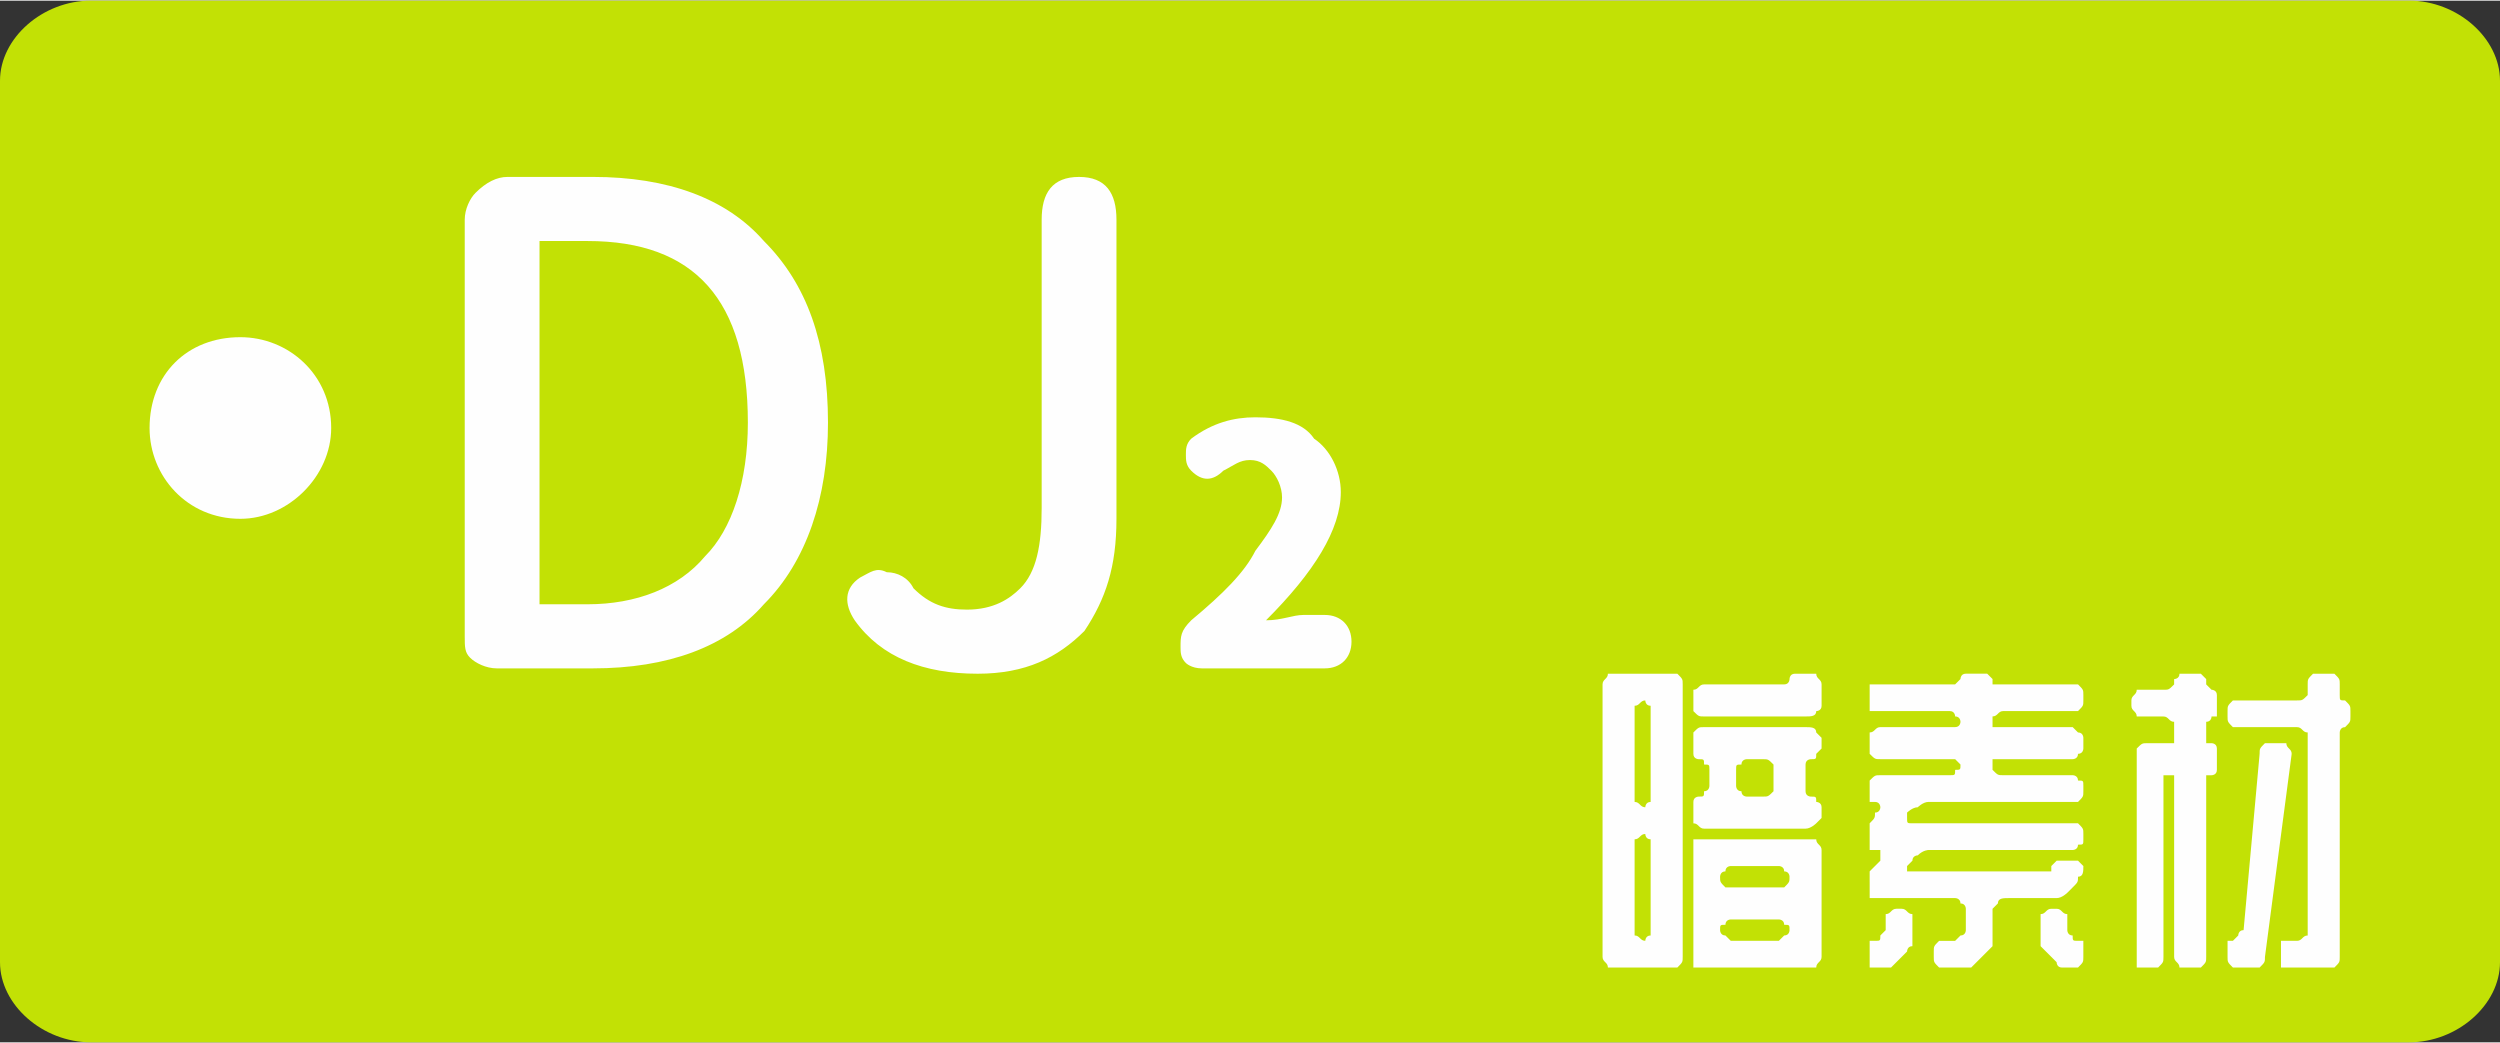 <?xml version="1.0" encoding="UTF-8"?>
<!DOCTYPE svg PUBLIC "-//W3C//DTD SVG 1.1//EN" "http://www.w3.org/Graphics/SVG/1.1/DTD/svg11.dtd">
<!-- Creator: CorelDRAW X8 -->
<svg xmlns="http://www.w3.org/2000/svg" xml:space="preserve" width="221.481mm" height="92.398mm" version="1.1" style="shape-rendering:geometricPrecision; text-rendering:geometricPrecision; image-rendering:optimizeQuality; fill-rule:evenodd; clip-rule:evenodd"
viewBox="0 0 468 195"
 xmlns:xlink="http://www.w3.org/1999/xlink">
 <rect x="0" y="0" width="468" height="195" fill="#333333" stroke="none"/>
 <defs>
  <style type="text/css">
   <![CDATA[
    .fil2 {fill:#FEFEFE}
    .fil0 {fill:#C2E105}
    .fil1 {fill:#FEFEFE;fill-rule:nonzero}
   ]]>
  </style>
 </defs>
 <g id="图层_x0020_1">
  <path class="fil0" d="M17 0l434 0c9,0 17,7 17,15l0 165c0,8 -8,15 -17,15l-434 0c-9,0 -17,-7 -17,-15l0 -165c0,-8 8,-15 17,-15z"/>
  <path class="fil1" d="M93 125c-2,0 -4,-1 -5,-2 -1,-1 -1,-2 -1,-4l0 -78c0,-2 1,-4 2,-5 2,-2 4,-3 6,-3l16 0c14,0 25,4 32,12 8,8 12,19 12,34 0,14 -4,26 -12,34 -7,8 -18,12 -32,12l-12 0 -6 0zm8 -12l9 0c9,0 17,-3 22,-9 5,-5 8,-14 8,-25 0,-23 -10,-34 -30,-34l-9 0 0 34 0 34zm82 13c-10,0 -18,-3 -23,-10 -2,-3 -2,-6 1,-8 2,-1 3,-2 5,-1 2,0 4,1 5,3 3,3 6,4 10,4 5,0 8,-2 10,-4 3,-3 4,-8 4,-15l0 -54c0,-5 2,-8 7,-8 5,0 7,3 7,8l0 24 0 32c0,9 -2,15 -6,21 -5,5 -11,8 -20,8zm42 -1c-2,0 -3,-1 -3,-1 -1,-1 -1,-2 -1,-3l0 0c0,-2 0,-3 2,-5 6,-5 10,-9 12,-13 3,-4 5,-7 5,-10 0,-2 -1,-4 -2,-5 -1,-1 -2,-2 -4,-2 -2,0 -3,1 -5,2 -2,2 -4,2 -6,0 -1,-1 -1,-2 -1,-3 0,-1 0,-2 1,-3 4,-3 8,-4 12,-4 5,0 9,1 11,4 3,2 5,6 5,10 0,7 -5,15 -14,24 3,0 5,-1 7,-1l4 0c3,0 5,2 5,5 0,3 -2,5 -5,5l-11 0 -12 0z"/>
  <path class="fil2" d="M45 63c9,0 17,7 17,17 0,9 -8,17 -17,17 -10,0 -17,-8 -17,-17 0,-10 7,-17 17,-17z"/>
  <path class="fil1" d="M300 128c0,-1 1,-1 1,-2 0,0 1,0 1,0l11 0c0,0 1,0 1,0 1,1 1,1 1,2l0 51c0,1 0,1 -1,2 0,0 -1,0 -1,0l-11 0c0,0 -1,0 -1,0 0,-1 -1,-1 -1,-2l0 -51zm41 51c0,1 -1,1 -1,2 0,0 -1,0 -2,0l-19 0c-1,0 -1,0 -2,0 0,-1 0,-1 0,-2l0 -20c0,-1 0,-1 0,-2 1,0 1,0 2,0l19 0c1,0 2,0 2,0 0,1 1,1 1,2l0 20zm-2 -37c0,0 -1,0 -1,1 0,0 0,0 0,1l0 3c0,0 0,1 0,1 0,1 1,1 1,1 1,0 1,0 1,1 0,0 1,0 1,1l0 2c0,0 -1,1 -1,1 0,0 -1,1 -2,1l-19 0c-1,0 -1,-1 -2,-1 0,0 0,-1 0,-1l0 -2c0,-1 0,-1 0,-1 0,-1 1,-1 1,-1 1,0 1,0 1,-1 1,0 1,-1 1,-1l0 -3c0,-1 0,-1 -1,-1 0,-1 0,-1 -1,-1 0,0 -1,0 -1,-1 0,0 0,-1 0,-1l0 -2c0,0 0,-1 0,-1 1,-1 1,-1 2,-1l19 0c1,0 2,0 2,1 0,0 1,1 1,1l0 2c0,0 -1,1 -1,1 0,1 0,1 -1,1zm-22 -12c0,0 0,-1 0,-1 1,0 1,-1 2,-1l14 0c0,0 1,0 1,0 1,0 1,-1 1,-1 0,0 0,-1 1,-1 0,0 1,0 1,0l1 0c1,0 2,0 2,0 0,1 1,1 1,2l0 4c0,1 -1,1 -1,1 0,1 -1,1 -2,1l-19 0c-1,0 -1,0 -2,-1 0,0 0,0 0,-1l0 -2zm-11 45c1,0 1,1 2,1 0,0 0,-1 1,-1 0,0 0,-1 0,-1l0 -16c0,0 0,-1 0,-1 -1,0 -1,-1 -1,-1 -1,0 -1,1 -2,1 0,0 0,1 0,1l0 16c0,0 0,1 0,1zm3 -43c-1,0 -1,-1 -1,-1 -1,0 -1,1 -2,1 0,0 0,1 0,1l0 16c0,0 0,1 0,1 1,0 1,1 2,1 0,0 0,-1 1,-1 0,0 0,-1 0,-1l0 -16c0,0 0,-1 0,-1zm15 30c0,0 -1,0 -1,1 -1,0 -1,1 -1,1 0,1 0,1 1,2 0,0 1,0 1,0l9 0c0,0 1,0 1,0 1,-1 1,-1 1,-2 0,0 0,-1 -1,-1 0,-1 -1,-1 -1,-1l-9 0zm8 -18c0,-1 0,-1 0,-1 -1,-1 -1,-1 -2,-1l-3 0c0,0 -1,0 -1,1 -1,0 -1,0 -1,1l0 3c0,0 0,1 1,1 0,1 1,1 1,1l3 0c1,0 1,0 2,-1 0,0 0,-1 0,-1l0 -3zm1 32c0,0 1,-1 1,-1 1,0 1,-1 1,-1 0,-1 0,-1 -1,-1 0,-1 -1,-1 -1,-1l-9 0c0,0 -1,0 -1,1 -1,0 -1,0 -1,1 0,0 0,1 1,1 0,0 1,1 1,1l9 0zm17 2c0,-1 0,-1 0,-2 1,0 1,0 1,0 1,0 1,0 1,-1 0,0 1,-1 1,-1l0 -1c0,-1 0,-2 0,-2 1,0 1,-1 2,-1l1 0c1,0 1,1 2,1 0,0 0,1 0,2l0 2c0,0 0,1 0,2 -1,0 -1,1 -1,1l-2 2c0,0 -1,1 -1,1 -1,0 -2,0 -2,0 -1,0 -1,0 -2,0 0,-1 0,-1 0,-2l0 -1zm35 -8c1,0 1,1 2,1 0,0 0,1 0,2l0 1c0,0 0,1 1,1 0,1 0,1 1,1 0,0 0,0 1,0 0,1 0,1 0,2l0 1c0,1 0,1 -1,2 0,0 0,0 -1,0 -1,0 -1,0 -2,0 -1,0 -1,-1 -1,-1l-2 -2c0,0 -1,-1 -1,-1 0,-1 0,-2 0,-2l0 -2c0,-1 0,-2 0,-2 1,0 1,-1 2,-1l1 0zm-35 -5c0,0 0,-1 0,-2 0,0 1,-1 1,-1l1 -1c0,-1 0,-1 0,-1 0,-1 0,-1 0,-1 -1,0 -1,0 -2,0 0,0 0,-1 0,-1l0 -3c0,0 0,-1 0,-1 1,-1 1,-1 1,-2l0 0c1,0 1,-1 1,-1 0,0 0,-1 -1,-1 0,0 0,0 -1,0 0,-1 0,-1 0,-2l0 -1c0,-1 0,-1 0,-1 1,-1 1,-1 2,-1l13 0c1,0 1,0 1,-1 1,0 1,0 1,-1 0,0 0,0 -1,-1 0,0 0,0 -1,0l-13 0c-1,0 -1,0 -2,-1 0,0 0,-1 0,-1l0 -2c0,0 0,-1 0,-1 1,0 1,-1 2,-1l13 0c1,0 1,0 1,0 1,0 1,-1 1,-1 0,0 0,-1 -1,-1 0,0 0,-1 -1,-1l-13 0c-1,0 -1,0 -2,0 0,-1 0,-1 0,-2l0 -1c0,-1 0,-1 0,-2 1,0 1,0 2,0l13 0c1,0 1,0 1,0 1,-1 1,-1 1,-1 0,0 0,-1 1,-1 0,0 1,0 1,0l2 0c0,0 1,0 1,0 0,0 1,1 1,1 0,0 0,0 0,1 1,0 1,0 2,0l13 0c0,0 1,0 1,0 1,1 1,1 1,2l0 1c0,1 0,1 -1,2 0,0 -1,0 -1,0l-13 0c-1,0 -1,1 -2,1 0,0 0,1 0,1 0,0 0,1 0,1 1,0 1,0 2,0l13 0c0,0 1,1 1,1 1,0 1,1 1,1l0 2c0,0 0,1 -1,1 0,1 -1,1 -1,1l-13 0c-1,0 -1,0 -2,0 0,1 0,1 0,1 0,1 0,1 0,1 1,1 1,1 2,1l13 0c0,0 1,0 1,1 1,0 1,0 1,1l0 1c0,1 0,1 -1,2 0,0 -1,0 -1,0l-27 0c-1,0 -2,1 -2,1 -1,0 -2,1 -2,1l0 0c0,1 0,1 0,1 0,1 0,1 1,1l30 0c0,0 1,0 1,0 1,1 1,1 1,2l0 1c0,1 0,1 -1,1 0,1 -1,1 -1,1l-27 0c0,0 -1,0 -2,1 0,0 -1,0 -1,1l-1 1c0,0 0,0 0,1 0,0 0,0 1,0l24 0c1,0 1,0 2,0 0,0 0,-1 0,-1 0,0 1,-1 1,-1 0,0 1,0 1,0l2 0c0,0 1,0 1,0 1,1 1,1 1,1 0,1 0,2 -1,2 0,1 0,1 -1,2l-1 1c0,0 -1,1 -2,1 0,0 -1,0 -2,0l-7 0c-1,0 -2,0 -2,1 0,0 -1,1 -1,1l0 5c0,0 0,1 0,2 0,0 -1,1 -1,1l-2 2c0,0 -1,1 -1,1 -1,0 -2,0 -2,0l-3 0c-1,0 -1,0 -1,0 -1,-1 -1,-1 -1,-2l0 -1c0,-1 0,-1 1,-2 0,0 0,0 1,0l2 0c0,0 1,-1 1,-1 1,0 1,-1 1,-1l0 -4c0,0 0,-1 -1,-1 0,-1 -1,-1 -1,-1l-14 0c-1,0 -1,0 -2,0 0,-1 0,-1 0,-2l0 -1zm77 -26c0,0 1,0 1,0 0,1 1,1 1,2l-5 38c0,1 0,1 -1,2 0,0 -1,0 -1,0l-3 0c0,0 -1,0 -1,0 -1,-1 -1,-1 -1,-2l0 -1c0,-1 0,-1 0,-2 1,0 1,0 1,0 0,0 1,-1 1,-1 0,0 0,-1 1,-1l3 -33c0,-1 0,-1 1,-2 0,0 1,0 1,0l2 0zm11 -10c0,0 0,1 0,1 0,1 0,1 1,1 0,0 0,0 0,0 1,1 1,1 1,2l0 1c0,1 0,1 -1,2 0,0 0,0 0,0 -1,0 -1,1 -1,1 0,0 0,1 0,1l0 41c0,1 0,1 -1,2 0,0 -1,0 -1,0l-7 0c-1,0 -1,0 -2,0 0,-1 0,-1 0,-2l0 -1c0,-1 0,-1 0,-2 1,0 1,0 2,0l1 0c1,0 1,-1 2,-1 0,0 0,-1 0,-1l0 -36c0,0 0,-1 0,-1 -1,0 -1,-1 -2,-1l-11 0c0,0 -1,0 -1,0 -1,-1 -1,-1 -1,-2l0 -1c0,-1 0,-1 1,-2 0,0 1,0 1,0l11 0c1,0 1,0 2,-1 0,0 0,-1 0,-1l0 -1c0,-1 0,-1 1,-2 0,0 1,0 1,0l2 0c0,0 1,0 1,0 1,1 1,1 1,2l0 1zm-26 -3c1,1 1,1 1,1 0,1 0,1 0,1 1,1 1,1 1,1 0,0 1,0 1,1 0,0 0,0 0,1l0 1c0,1 0,1 0,2 0,0 -1,0 -1,0 0,0 0,1 -1,1 0,1 0,1 0,2l0 0c0,1 0,1 0,2 1,0 1,0 1,0 0,0 1,0 1,1 0,0 0,1 0,1l0 2c0,0 0,1 0,1 0,1 -1,1 -1,1 0,0 0,0 -1,0 0,1 0,1 0,2l0 32c0,1 0,1 -1,2 0,0 0,0 -1,0l-1 0c-1,0 -1,0 -2,0 0,-1 -1,-1 -1,-2l0 -32c0,-1 0,-1 0,-2 0,0 0,0 -1,0 0,0 -1,0 -1,0 0,1 0,1 0,2l0 32c0,1 0,1 -1,2 0,0 -1,0 -1,0l-1 0c-1,0 -1,0 -2,0 0,-1 0,-1 0,-2l0 -38c0,0 0,-1 0,-1 1,-1 1,-1 2,-1l3 0c1,0 1,0 2,0 0,-1 0,-1 0,-2l0 0c0,-1 0,-2 0,-2 -1,0 -1,-1 -2,-1l-4 0c0,0 -1,0 -1,0 0,-1 -1,-1 -1,-2l0 -1c0,-1 1,-1 1,-2 0,0 1,0 1,0l4 0c1,0 1,0 2,-1 0,0 0,0 0,-1 0,0 1,0 1,-1 1,0 1,0 2,0l1 0c1,0 1,0 1,0z"/>
 </g>
</svg>
